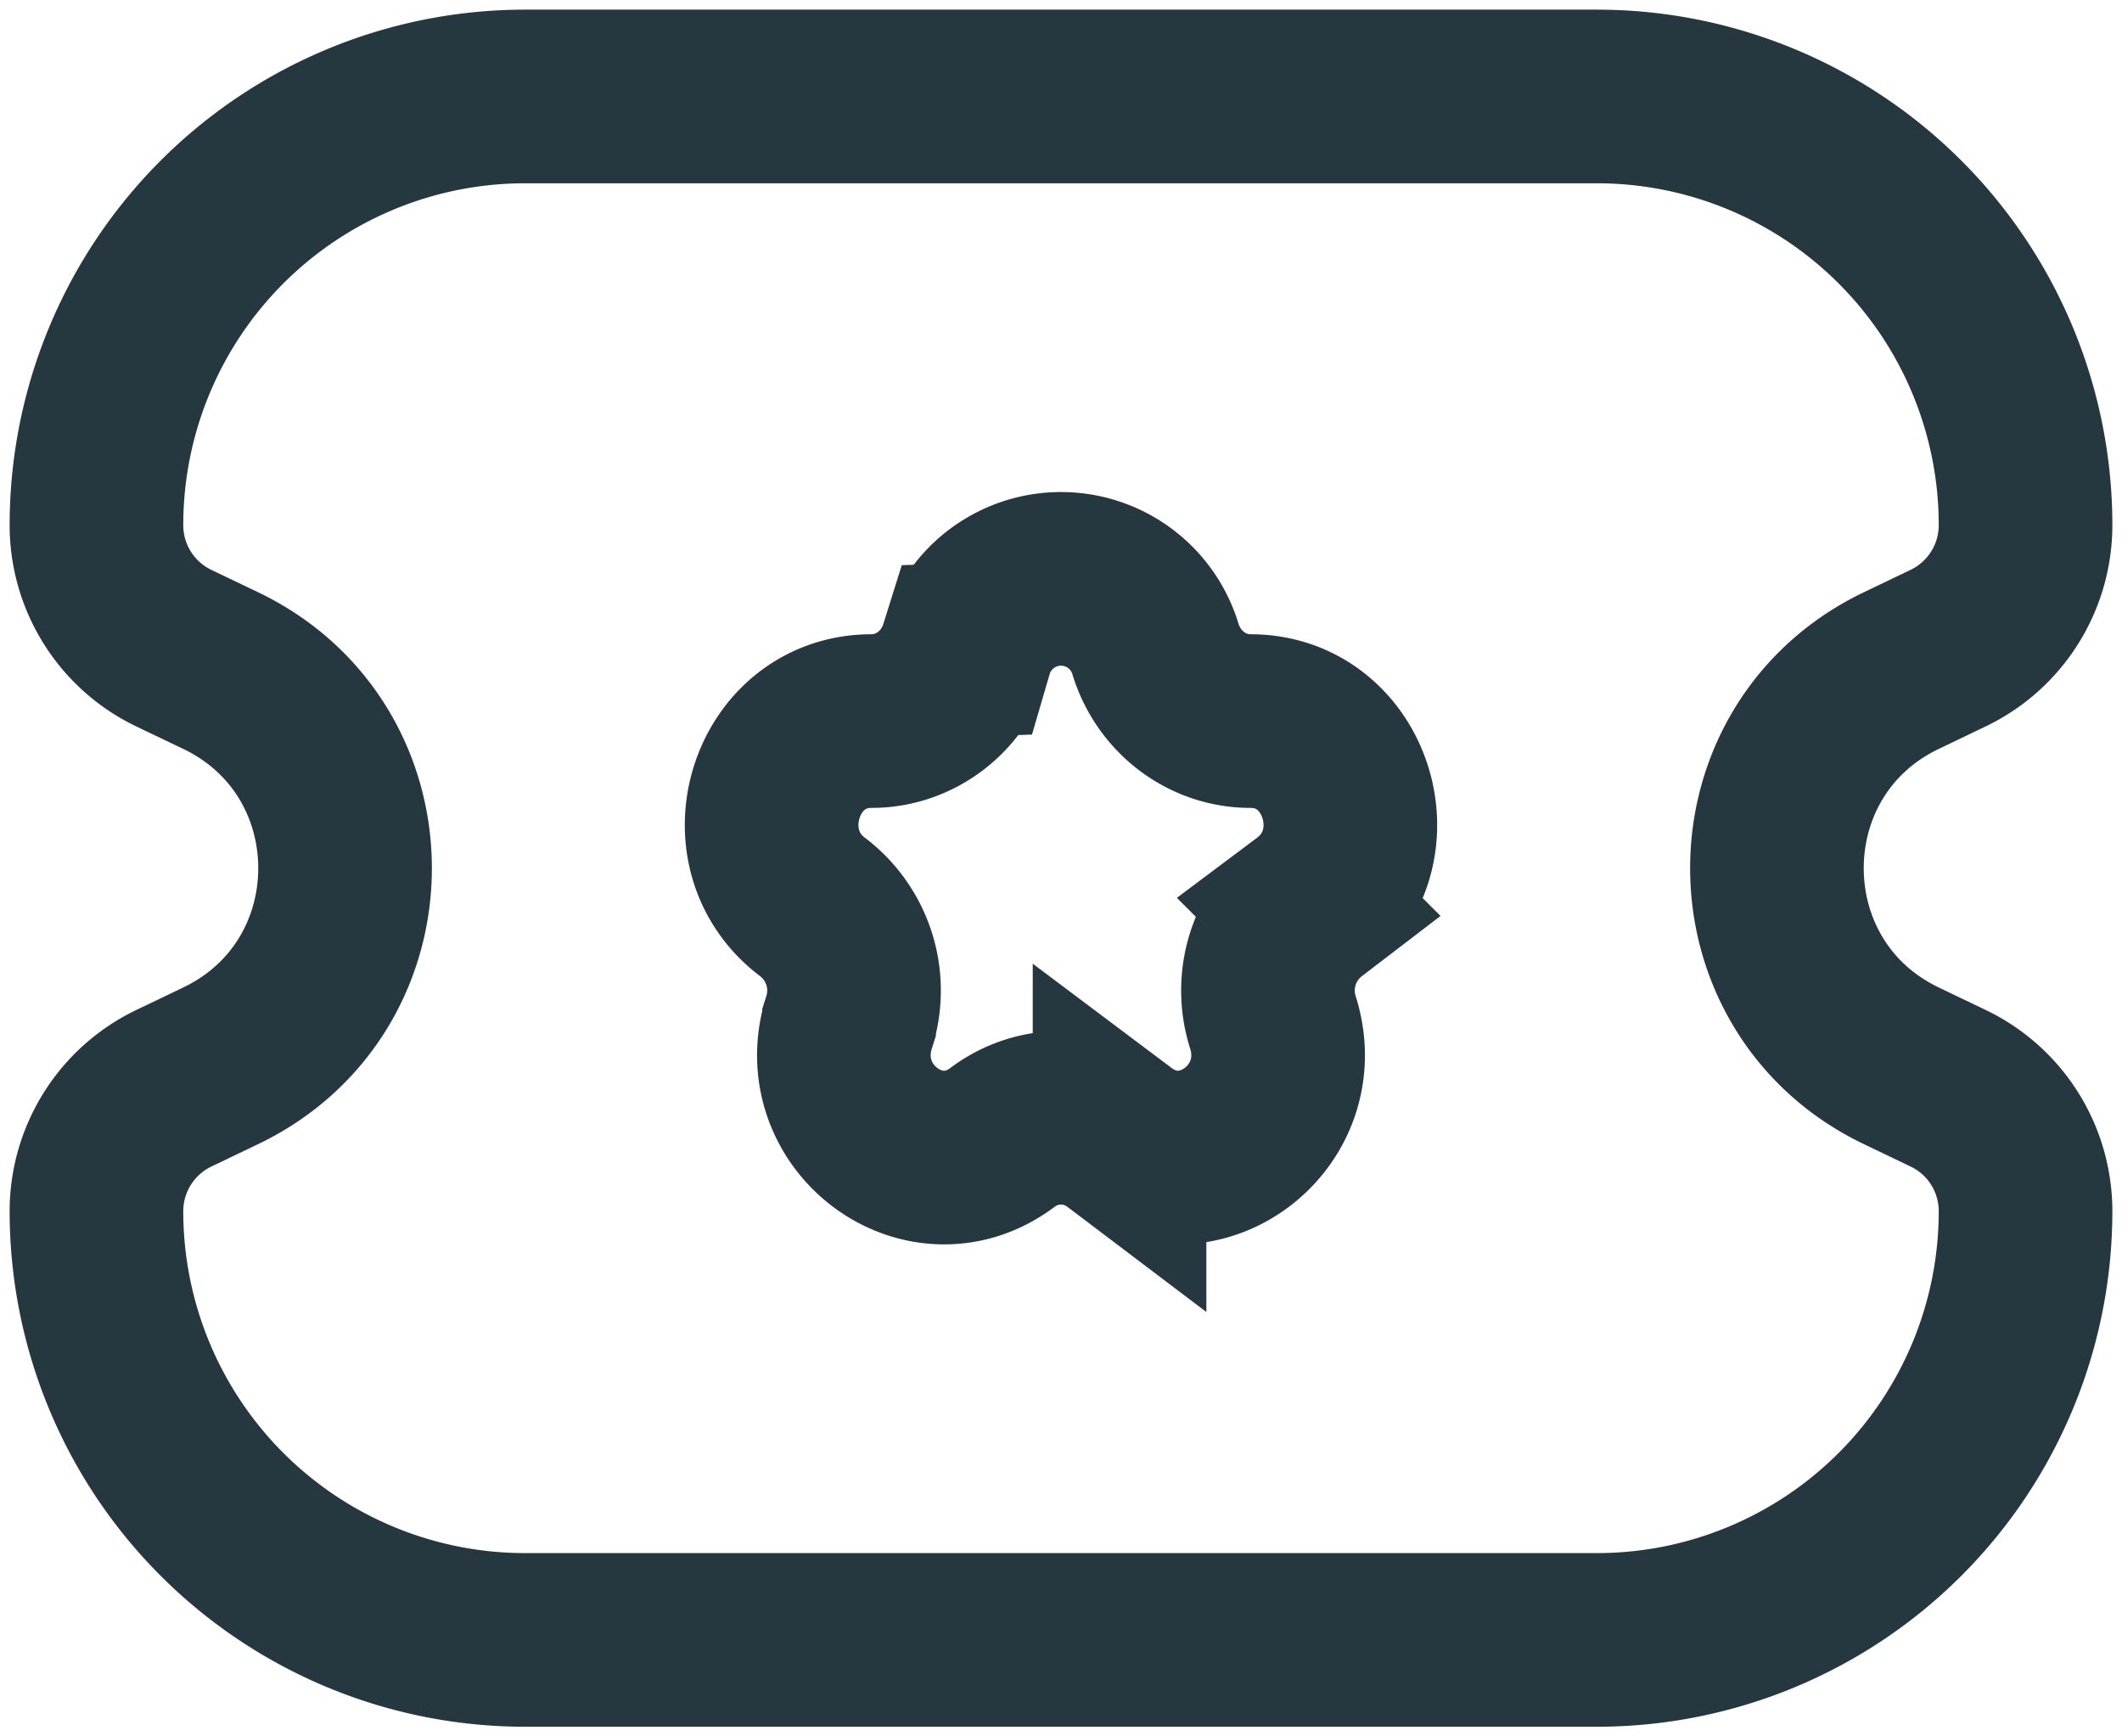 <svg width="22" height="18" fill="none" xmlns="http://www.w3.org/2000/svg"><path d="M1 5.444A4.444 4.444 0 015.444 1h11.112A4.444 4.444 0 0121 5.444c0 .544-.312 1.039-.801 1.274l-.488.234c-1.718.825-1.718 3.271 0 4.096l.488.234c.49.235.801.73.801 1.274A4.444 4.444 0 0116.556 17H5.444A4.444 4.444 0 011 12.556c0-.544.312-1.039.801-1.274l.488-.234c1.718-.825 1.718-3.271 0-4.096L1.8 6.718A1.413 1.413 0 011 5.444z" stroke="#25373F" stroke-width="1.8"/><path d="M10.018 6.737a1.023 1.023 0 011.964 0c.139.44.535.738.983.738 1 0 1.417 1.323.607 1.93a1.087 1.087 0 00-.375 1.193c.31.983-.78 1.801-1.59 1.193a1.006 1.006 0 00-1.214 0c-.81.608-1.9-.21-1.59-1.193a1.087 1.087 0 00-.375-1.193c-.81-.607-.394-1.93.607-1.93.448 0 .844-.298.982-.738z" stroke="#25373F" stroke-width="1.8"/></svg>